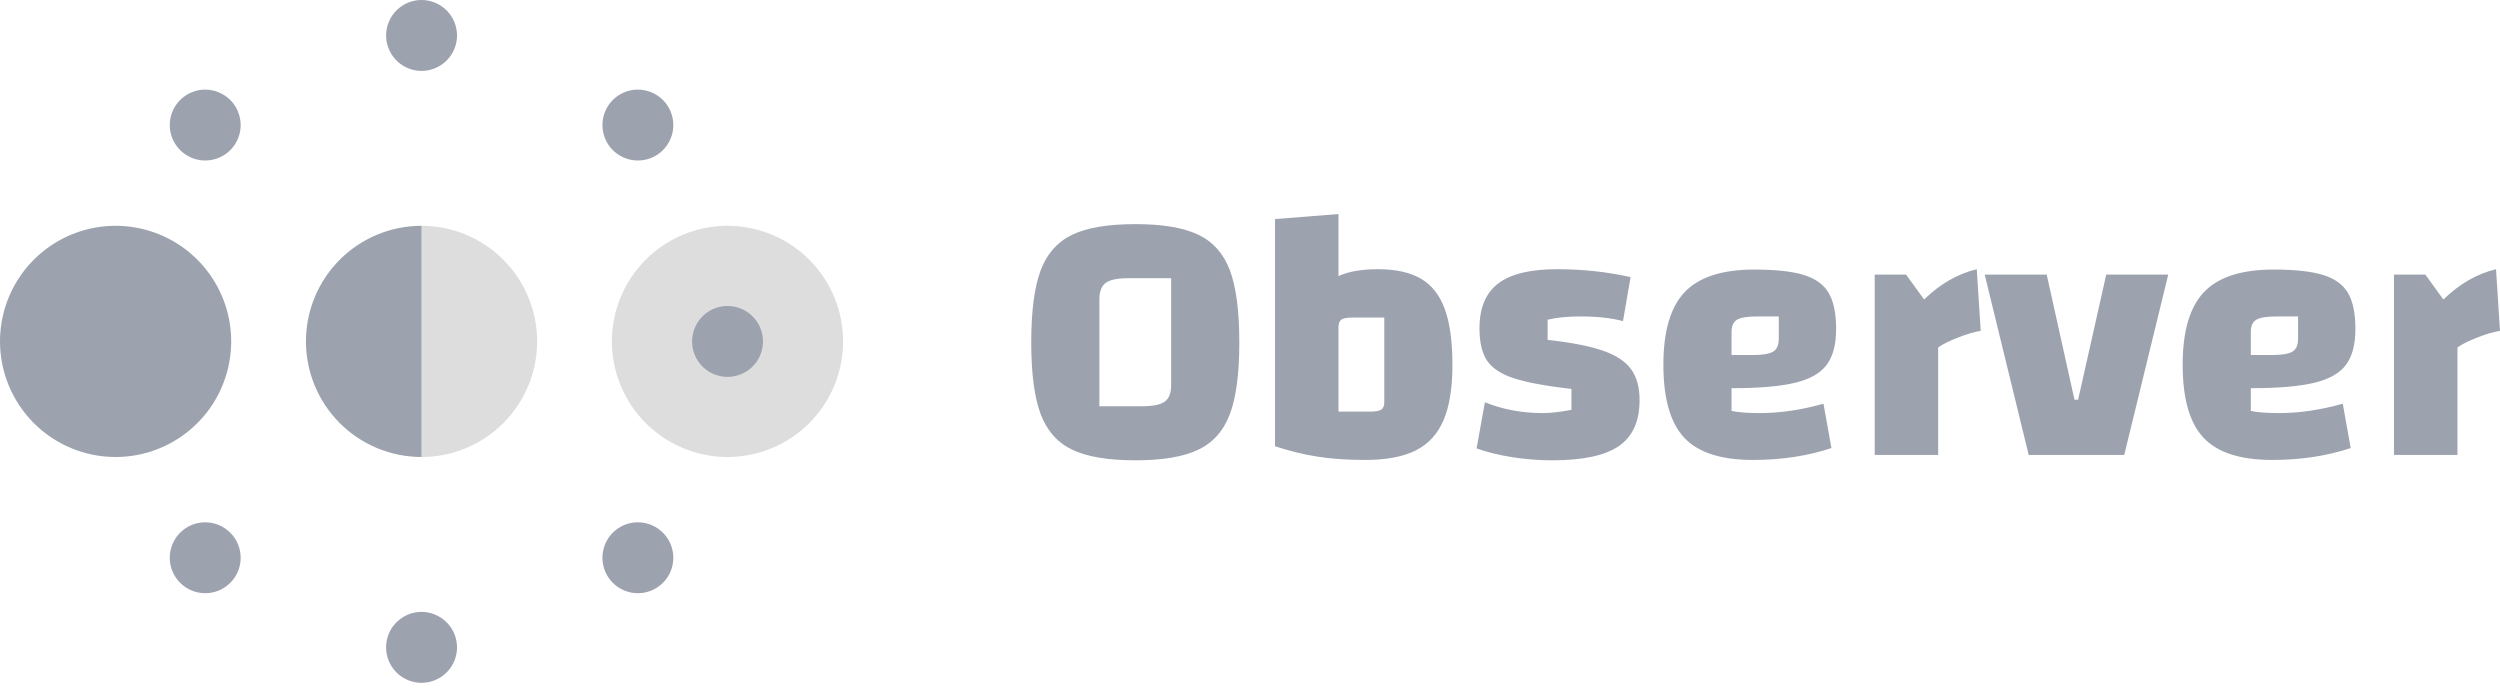 <svg width="156" height="43" viewBox="0 0 156 43" fill="none" xmlns="http://www.w3.org/2000/svg">
<path d="M64.349 21.366C64.349 19.416 64.544 17.919 64.934 16.877C65.325 15.834 65.981 15.091 66.903 14.649C67.826 14.207 69.142 13.985 70.853 13.985C72.548 13.985 73.856 14.207 74.779 14.649C75.702 15.091 76.358 15.834 76.748 16.877C77.138 17.919 77.333 19.416 77.333 21.366C77.333 23.301 77.138 24.79 76.748 25.832C76.358 26.875 75.702 27.618 74.779 28.06C73.856 28.503 72.548 28.724 70.853 28.724C69.142 28.724 67.826 28.503 66.903 28.06C65.981 27.618 65.325 26.875 64.934 25.832C64.544 24.79 64.349 23.301 64.349 21.366ZM68.602 25.349H71.28C71.955 25.349 72.424 25.251 72.686 25.056C72.949 24.861 73.08 24.524 73.08 24.044V17.36H70.402C69.727 17.36 69.259 17.458 68.996 17.653C68.734 17.848 68.602 18.186 68.602 18.666V25.349ZM85.974 16.798C87.099 16.798 87.999 16.997 88.674 17.394C89.349 17.792 89.844 18.426 90.159 19.296C90.474 20.166 90.632 21.321 90.632 22.761C90.632 24.201 90.448 25.352 90.08 26.215C89.713 27.078 89.135 27.708 88.348 28.105C87.56 28.503 86.506 28.701 85.186 28.701C84.091 28.701 83.109 28.634 82.239 28.499C81.368 28.364 80.476 28.146 79.561 27.846V13.67L83.521 13.355V17.226C84.151 16.941 84.969 16.798 85.974 16.798ZM86.379 25.101V19.813H84.444C84.084 19.813 83.84 19.855 83.712 19.937C83.585 20.02 83.521 20.181 83.521 20.421V25.686H85.479C85.824 25.686 86.06 25.645 86.188 25.562C86.315 25.48 86.379 25.326 86.379 25.101ZM92.319 20.488C92.319 19.213 92.709 18.279 93.49 17.687C94.269 17.094 95.492 16.798 97.157 16.798C98.762 16.798 100.293 16.963 101.748 17.293L101.275 20.038C100.555 19.843 99.67 19.746 98.62 19.746C97.825 19.746 97.142 19.813 96.572 19.948V21.208C98.057 21.373 99.209 21.598 100.026 21.883C100.844 22.168 101.429 22.555 101.781 23.042C102.134 23.53 102.31 24.171 102.31 24.966C102.31 26.286 101.879 27.243 101.016 27.835C100.154 28.428 98.77 28.724 96.865 28.724C96.04 28.724 95.215 28.66 94.389 28.533C93.564 28.405 92.814 28.221 92.139 27.981L92.657 25.101C93.767 25.551 94.975 25.776 96.28 25.776C96.745 25.776 97.337 25.709 98.057 25.574V24.269C96.467 24.089 95.271 23.867 94.468 23.605C93.666 23.342 93.107 22.975 92.792 22.502C92.477 22.03 92.319 21.358 92.319 20.488ZM109.803 25.776C111.079 25.776 112.406 25.581 113.786 25.191L114.281 27.959C112.796 28.454 111.161 28.701 109.376 28.701C107.396 28.701 105.971 28.24 105.1 27.318C104.23 26.395 103.795 24.876 103.795 22.761C103.795 20.661 104.242 19.146 105.134 18.216C106.027 17.285 107.471 16.82 109.466 16.82C110.801 16.82 111.832 16.933 112.56 17.158C113.287 17.383 113.805 17.758 114.113 18.283C114.42 18.808 114.574 19.558 114.574 20.533C114.574 21.493 114.379 22.236 113.989 22.761C113.599 23.286 112.939 23.661 112.009 23.886C111.079 24.111 109.758 24.224 108.048 24.224V25.641C108.468 25.731 109.053 25.776 109.803 25.776ZM109.668 19.746C109.053 19.746 108.63 19.813 108.397 19.948C108.165 20.083 108.048 20.338 108.048 20.713V22.153H109.376C109.991 22.153 110.415 22.082 110.647 21.94C110.88 21.797 110.996 21.531 110.996 21.141V19.746H109.668ZM118.939 17.136L120.064 18.688C121.069 17.713 122.164 17.083 123.35 16.798L123.597 20.646C123.207 20.706 122.735 20.845 122.179 21.062C121.624 21.28 121.212 21.486 120.942 21.681V28.387H116.982V17.136H118.939ZM123.845 17.136H127.715L129.448 24.944H129.673L131.428 17.136H135.298L132.553 28.387H126.59L123.845 17.136ZM142.206 25.776C143.481 25.776 144.809 25.581 146.189 25.191L146.684 27.959C145.199 28.454 143.564 28.701 141.779 28.701C139.799 28.701 138.373 28.24 137.503 27.318C136.633 26.395 136.198 24.876 136.198 22.761C136.198 20.661 136.645 19.146 137.537 18.216C138.43 17.285 139.874 16.82 141.869 16.82C143.204 16.82 144.235 16.933 144.963 17.158C145.69 17.383 146.208 17.758 146.515 18.283C146.823 18.808 146.977 19.558 146.977 20.533C146.977 21.493 146.782 22.236 146.392 22.761C146.002 23.286 145.342 23.661 144.411 23.886C143.481 24.111 142.161 24.224 140.451 24.224V25.641C140.871 25.731 141.456 25.776 142.206 25.776ZM142.071 19.746C141.456 19.746 141.032 19.813 140.8 19.948C140.567 20.083 140.451 20.338 140.451 20.713V22.153H141.779C142.394 22.153 142.818 22.082 143.05 21.94C143.283 21.797 143.399 21.531 143.399 21.141V19.746H142.071ZM151.342 17.136L152.467 18.688C153.472 17.713 154.567 17.083 155.752 16.798L156 20.646C155.61 20.706 155.137 20.845 154.582 21.062C154.027 21.28 153.615 21.486 153.345 21.681V28.387H149.384V17.136H151.342Z" fill="#9CA3AF"/>
<path d="M38.182 21.303C38.182 19.877 38.606 18.482 39.398 17.296C40.191 16.11 41.317 15.185 42.635 14.639C43.953 14.093 45.404 13.95 46.803 14.229C48.202 14.507 49.488 15.194 50.496 16.203C51.505 17.212 52.192 18.497 52.471 19.896C52.749 21.295 52.606 22.746 52.06 24.064C51.514 25.382 50.59 26.508 49.403 27.301C48.217 28.093 46.822 28.517 45.396 28.517C43.483 28.517 41.648 27.757 40.295 26.404C38.943 25.051 38.182 23.216 38.182 21.303ZM26.305 14.09C28.218 14.09 30.052 14.85 31.405 16.203C32.758 17.555 33.518 19.39 33.518 21.303C33.518 23.216 32.758 25.051 31.405 26.404C30.052 27.757 28.218 28.517 26.305 28.517V14.09Z" fill="#DDDDDD"/>
<path d="M0 21.303C0 19.877 0.423 18.482 1.216 17.296C2.008 16.11 3.135 15.185 4.453 14.639C5.771 14.093 7.221 13.95 8.621 14.229C10.02 14.507 11.305 15.194 12.314 16.203C13.323 17.212 14.01 18.497 14.288 19.896C14.566 21.295 14.424 22.746 13.877 24.064C13.332 25.382 12.407 26.508 11.221 27.301C10.035 28.093 8.64 28.517 7.213 28.517C5.3 28.517 3.465 27.757 2.113 26.404C0.76 25.051 0 23.216 0 21.303ZM26.305 14.09C24.392 14.09 22.557 14.85 21.204 16.203C19.851 17.555 19.091 19.39 19.091 21.303C19.091 23.216 19.851 25.051 21.204 26.404C22.557 27.757 24.392 28.517 26.305 28.517V14.09ZM26.304 0C25.867 0 25.439 0.13 25.076 0.374C24.712 0.617 24.429 0.962 24.262 1.367C24.094 1.771 24.051 2.216 24.136 2.645C24.222 3.074 24.433 3.468 24.742 3.777C25.052 4.086 25.446 4.296 25.875 4.382C26.304 4.467 26.748 4.423 27.152 4.255C27.557 4.088 27.902 3.804 28.145 3.441C28.388 3.077 28.518 2.649 28.518 2.212C28.517 1.625 28.283 1.063 27.868 0.648C27.453 0.234 26.891 0 26.304 0H26.304ZM26.304 38.182C25.866 38.182 25.439 38.312 25.075 38.556C24.711 38.799 24.427 39.144 24.26 39.549C24.093 39.953 24.049 40.398 24.135 40.827C24.22 41.257 24.431 41.651 24.741 41.96C25.05 42.27 25.445 42.48 25.874 42.565C26.303 42.651 26.748 42.607 27.152 42.439C27.557 42.271 27.902 41.988 28.145 41.624C28.388 41.26 28.518 40.832 28.518 40.394C28.517 39.807 28.283 39.245 27.868 38.83C27.453 38.416 26.891 38.183 26.304 38.182H26.304ZM39.802 5.591C39.365 5.591 38.937 5.721 38.574 5.965C38.21 6.208 37.927 6.553 37.76 6.958C37.593 7.362 37.549 7.807 37.635 8.236C37.72 8.665 37.931 9.059 38.24 9.368C38.55 9.677 38.944 9.887 39.373 9.973C39.802 10.058 40.247 10.014 40.651 9.847C41.055 9.679 41.4 9.396 41.643 9.032C41.886 8.668 42.016 8.24 42.016 7.803C42.015 7.216 41.781 6.654 41.366 6.239C40.951 5.825 40.389 5.592 39.802 5.591ZM12.804 5.591C12.367 5.591 11.939 5.721 11.576 5.965C11.212 6.208 10.929 6.553 10.762 6.958C10.595 7.362 10.551 7.807 10.636 8.236C10.722 8.665 10.933 9.059 11.242 9.368C11.552 9.677 11.946 9.887 12.375 9.973C12.804 10.058 13.249 10.014 13.653 9.847C14.057 9.679 14.402 9.396 14.645 9.032C14.888 8.668 15.018 8.24 15.018 7.803C15.017 7.216 14.783 6.654 14.368 6.239C13.953 5.825 13.391 5.592 12.804 5.591ZM39.802 32.592C39.365 32.592 38.937 32.722 38.574 32.965C38.21 33.208 37.927 33.554 37.76 33.958C37.593 34.362 37.549 34.807 37.635 35.236C37.72 35.665 37.931 36.059 38.24 36.368C38.55 36.677 38.944 36.888 39.373 36.973C39.802 37.058 40.247 37.014 40.651 36.847C41.055 36.679 41.4 36.396 41.643 36.032C41.886 35.669 42.016 35.241 42.016 34.803C42.015 34.217 41.781 33.654 41.366 33.24C40.951 32.825 40.389 32.592 39.802 32.592V32.592ZM12.804 32.592C12.367 32.592 11.939 32.722 11.576 32.965C11.212 33.208 10.929 33.554 10.762 33.958C10.595 34.362 10.551 34.807 10.636 35.236C10.722 35.665 10.933 36.059 11.242 36.368C11.552 36.677 11.946 36.888 12.375 36.973C12.804 37.058 13.249 37.014 13.653 36.847C14.057 36.679 14.402 36.396 14.645 36.032C14.888 35.669 15.018 35.241 15.018 34.803C15.017 34.217 14.783 33.654 14.368 33.24C13.953 32.825 13.391 32.592 12.804 32.592V32.592ZM45.398 19.093C44.96 19.093 44.533 19.223 44.169 19.466C43.806 19.71 43.522 20.055 43.355 20.459C43.188 20.864 43.144 21.308 43.23 21.737C43.315 22.166 43.526 22.56 43.836 22.87C44.145 23.179 44.539 23.389 44.968 23.474C45.397 23.56 45.842 23.516 46.246 23.348C46.65 23.181 46.996 22.897 47.239 22.534C47.481 22.17 47.611 21.742 47.611 21.305C47.61 20.718 47.377 20.156 46.962 19.741C46.547 19.326 45.984 19.093 45.398 19.093Z" fill="#9CA3AF"/>
</svg>
